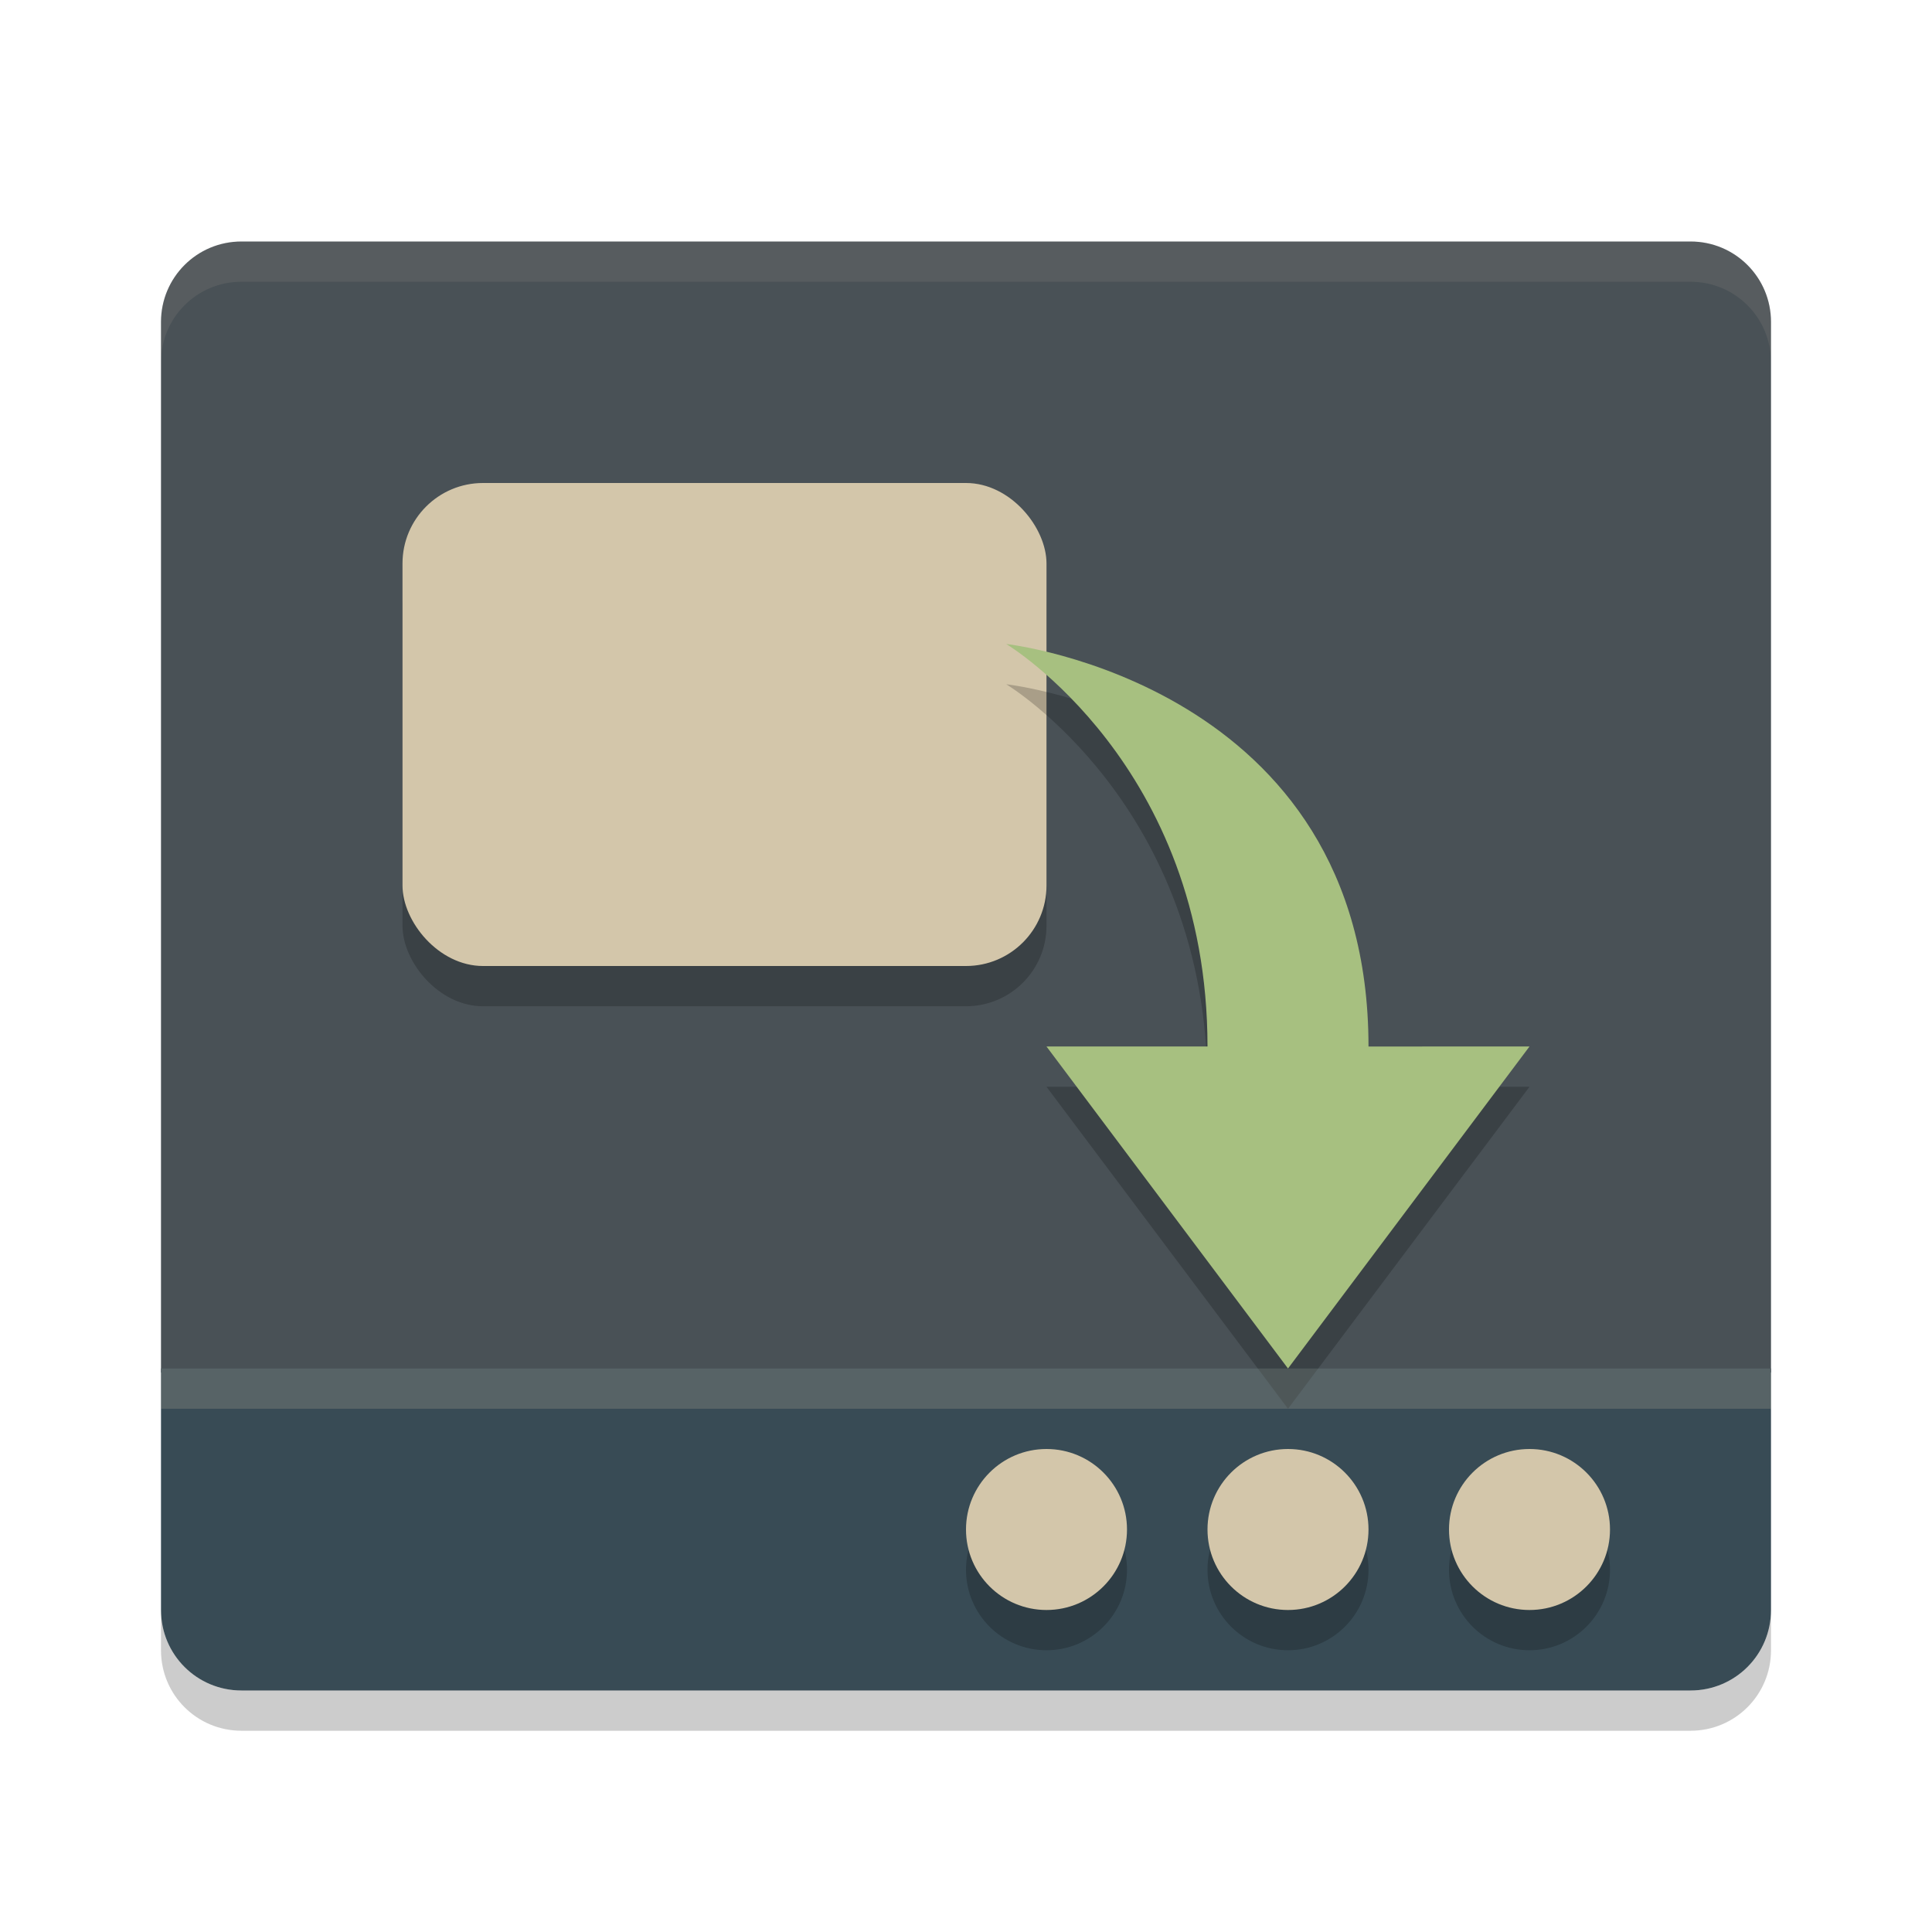<svg xmlns="http://www.w3.org/2000/svg" width="24" height="24" version="1.1">
 <path style="fill:#495156" d="M 3,3 C 2.446,3 2,3.446 2,4 V 17.05 H 22 V 4 C 22,3.446 21.554,3 21,3 Z"/>
 <rect style="opacity:0.2" width="8" height="6" x="5" y="6.5" rx="1" ry="1"/>
 <rect style="fill:#d3c6aa" width="8" height="6" x="5" y="6" rx="1" ry="1"/>
 <path style="fill:#384b55" d="M 3,21 C 2.446,21 2,20.554 2,20 v -3 h 20 v 3 c 0,0.554 -0.446,1 -1,1 z"/>
 <path style="opacity:0.1;fill:#d3c6aa" d="M 3,3 C 2.446,3 2,3.446 2,4 v 0.5 c 0,-0.554 0.446,-1 1,-1 h 18 c 0.554,0 1,0.446 1,1 V 4 C 22,3.446 21.554,3 21,3 Z"/>
 <circle style="opacity:0.2" cx="13" cy="19.5" r="1"/>
 <circle style="opacity:0.2" cx="16" cy="19.5" r="1"/>
 <circle style="fill:#d3c6aa" cx="16" cy="19" r="1"/>
 <circle style="opacity:0.2" cx="19" cy="19.5" r="1"/>
 <circle style="fill:#d3c6aa" cx="19" cy="19" r="1"/>
 <path style="opacity:0.2" d="m 2,20 v 0.5 c 0,0.554 0.446,1 1,1 h 18 c 0.554,0 1,-0.446 1,-1 V 20 c 0,0.554 -0.446,1 -1,1 H 3 C 2.446,21 2,20.554 2,20 Z"/>
 <path style="opacity:0.2" d="m 12.5,8.5 c 0,0 2.5,1.5 2.5,5 h -2 l 3,4 3,-4 h -2 c 0,-4.5 -4.5,-5 -4.5,-5 z"/>
 <path style="fill:#a7c080" d="m 12.5,8 c 0,0 2.5,1.5 2.5,5 h -2 l 3,4 3,-4 H 17 C 17,8.5 12.5,8 12.5,8 Z"/>
 <rect style="opacity:0.2;fill:#d3c6aa" width="20" height=".5" x="2" y="17"/>
 <circle style="fill:#d3c6aa" cx="13" cy="19" r="1"/>
</svg>
